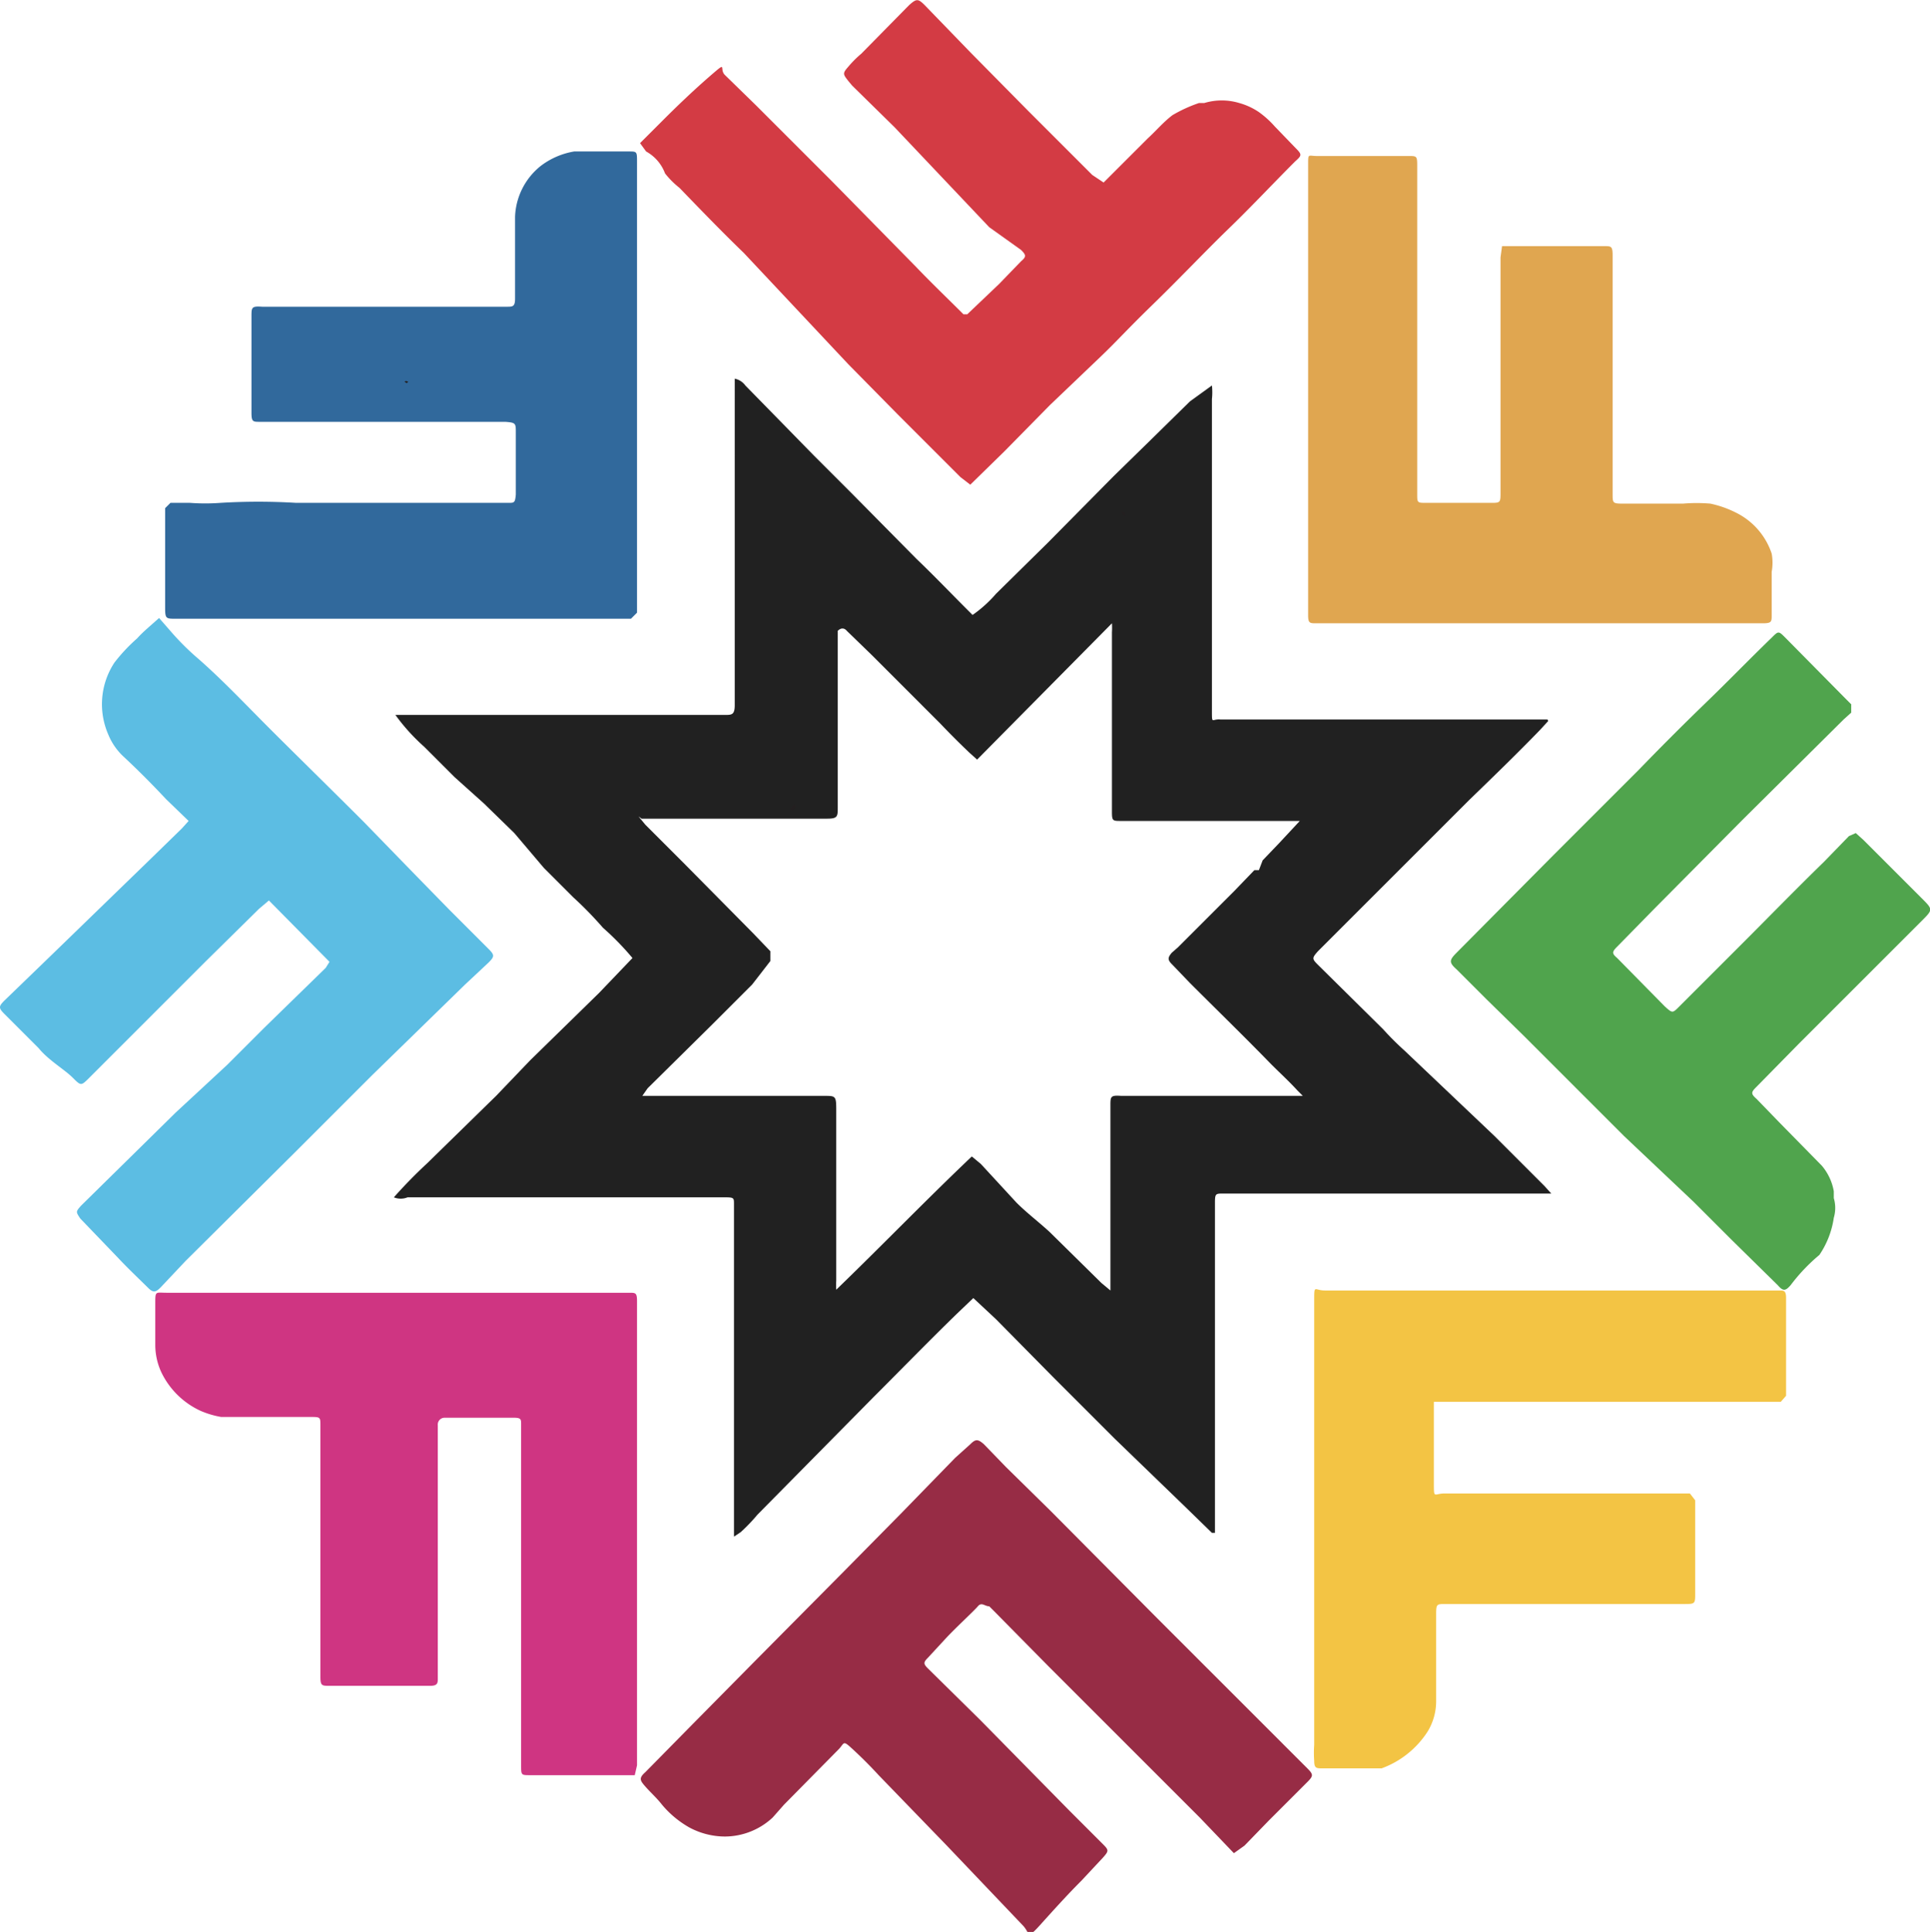 <svg xmlns="http://www.w3.org/2000/svg" viewBox="0 0 25.48 25.51"><defs><style>.cls-1{fill:#212121;}.cls-1,.cls-10,.cls-2,.cls-3,.cls-4,.cls-5,.cls-6,.cls-7,.cls-8,.cls-9{fill-rule:evenodd;}.cls-2{fill:#cf3582;}.cls-3{fill:#972c45;}.cls-4{fill:#5cbde3;}.cls-5{fill:#f3c444;}.cls-6{fill:#31699c;}.cls-7{fill:#50a44d;}.cls-8{fill:#e0a650;}.cls-9{fill:#d33b44;}.cls-10{fill:#231f20;}</style></defs><title>Asset 1</title><g id="Layer_2" data-name="Layer 2"><g id="Layer_1-2" data-name="Layer 1"><path class="cls-1" d="M20.44,9.52l-.11.12c-.3.31-.62.62-.93.92l-1,1-1,1c-.08.09-.08.1,0,.18l.86.85a3.7,3.7,0,0,0,.28.28L19.73,15l.66.66.09.1-.17,0H16.15c-.1,0-.11,0-.11.12v.92c0,.82,0,1.63,0,2.45,0,.28,0,.56,0,.83,0,.05,0,.1,0,.16L16,20.24l-.38-.37L14.72,19l-.83-.83-.74-.75-.3-.28-.22.21c-.37.36-.73.73-1.1,1.1L10,20a2.39,2.39,0,0,1-.22.23l-.09.06c0-.07,0-.12,0-.17,0-.64,0-1.28,0-1.92V15.9c0-.08,0-.09-.11-.09H5.38a.24.24,0,0,1-.18,0,6.25,6.25,0,0,1,.44-.45l.46-.45.45-.44L7,14l.45-.44.46-.45.44-.46a3.68,3.68,0,0,0-.39-.4,4.89,4.89,0,0,0-.39-.4l-.39-.39L6.79,11l-.4-.39L6,10.26l-.4-.4a2.61,2.61,0,0,1-.38-.42l.16,0,.83,0H8.42l.47,0,.38,0h.3c.09,0,.13,0,.13-.13,0-.59,0-1.19,0-1.78V5a.23.23,0,0,1,.14.09l.91.93.49.49.86.87c.23.22.45.45.68.68l.06.06a1.67,1.67,0,0,0,.31-.28l.68-.67.87-.88.45-.44.56-.55L16,5.09a.86.86,0,0,1,0,.18c0,.49,0,1,0,1.46,0,.26,0,.51,0,.77s0,.34,0,.51v.83c0,.18,0,.37,0,.55s0,.1.11.11h4.17l.15,0m-12,1.28.09.11.53.53.89.9.23.24v.13L9.93,13l-.55.55-.83.82-.07.1h2.4c.15,0,.16,0,.16.18v2.26a1,1,0,0,0,0,.12c.61-.59,1.19-1.19,1.79-1.76l.12.1.47.51c.14.14.3.26.44.39l.68.67.12.1V14.6c0-.12,0-.14.14-.13l.07,0h2.24l.09,0-.07-.07c-.11-.12-.23-.23-.35-.35-.35-.36-.71-.71-1.07-1.07l-.24-.25c-.06-.06-.05-.09,0-.15l.08-.07.62-.62.13-.13.26-.27.06,0,.05-.13.22-.23.27-.29-.14,0H14.8c-.11,0-.12,0-.12-.12v-1c0-.46,0-.91,0-1.37a1,1,0,0,0,0-.12l-1.78,1.8-.1-.09q-.19-.18-.39-.39l-.9-.9-.33-.32s-.05-.07-.12,0v.77c0,.52,0,1,0,1.56,0,.12,0,.15-.14.15H8.47Zm2-.15,0,0-.05.06,0,0Zm4.34-3.83h0v0l0,0h0Z"/><path class="cls-2" d="M8.38,23.44l-.15,0H7c-.12,0-.12,0-.12-.13V20.87c0-.62,0-1.23,0-1.85v-.21c0-.07,0-.09-.1-.09H5.87a.09.09,0,0,0-.09.1c0,.14,0,.29,0,.43v1.21c0,.53,0,1.06,0,1.58v.12c0,.06,0,.1-.1.1H4.94l-.54,0H4.35c-.1,0-.12,0-.12-.12s0-.42,0-.62v-.78c0-.36,0-.72,0-1.09v-.83c0-.1,0-.11-.11-.11-.3,0-.61,0-.92,0H2.92a1.2,1.2,0,0,1-.27-.08,1.07,1.07,0,0,1-.52-.51.86.86,0,0,1-.08-.36c0-.18,0-.36,0-.54s0-.15.15-.15H8.31c.08,0,.1,0,.1.11,0,.27,0,.54,0,.82v5.31Z"/><path class="cls-3" d="M16.29,24.47,15.84,24l-2-2-.71-.72-.07-.07c-.06,0-.1-.06-.15,0s-.29.28-.42.42l-.24.26c-.06.06-.06.08,0,.14l.69.68,1.18,1.2.44.44c.08.08.08.09,0,.18l-.28.3c-.19.19-.37.39-.55.59s-.13.1-.23,0l-1-1.05-.9-.93c-.11-.12-.23-.24-.35-.35s-.1-.08-.17,0l-.73.74L10.2,24a.93.93,0,0,1-.63.25,1,1,0,0,1-.47-.12,1.31,1.31,0,0,1-.36-.3c-.07-.09-.15-.16-.22-.24s-.09-.11,0-.19l.63-.64.82-.83,1.17-1.18.75-.76.72-.74.2-.18c.07-.07.1-.07.18,0l.29.3.59.58,1.41,1.42,1.08,1.08.9.9c.08.08.08.1,0,.18l-.51.51-.32.33Z"/><path class="cls-4" d="M4.35,12.7l-.8-.81L3.42,12l-.7.69-1,1-.54.54c-.11.11-.11.11-.22,0S.64,14,.51,13.84l-.45-.45c-.08-.08-.08-.1,0-.18l.6-.58L2,11.33l.4-.39.09-.1-.3-.29q-.28-.3-.57-.57a.82.82,0,0,1-.19-.28,1,1,0,0,1,.08-.95,2.24,2.24,0,0,1,.3-.32c.08-.09.18-.17.29-.27l.14.16a3.41,3.41,0,0,0,.38.38c.33.29.63.61.94.92s.83.82,1.24,1.23l.7.72.43.44.45.45.07.07c.08.08.08.1,0,.18L6.14,13l-1.23,1.2-1,1L2.45,16.65,2.12,17c-.07.07-.1.07-.17,0s-.27-.26-.4-.4l-.49-.51C1,16,1,16,1.07,15.92l.61-.6.64-.63L3,14.06l.49-.49.81-.79Z"/><path class="cls-5" d="M18.93,18.59c0,.12,0,.23,0,.34s0,.43,0,.65,0,.14.14.14h3.24l.07.09v.83c0,.14,0,.27,0,.4s0,.14-.13.14H19.86l-.78,0c-.11,0-.12,0-.12.13v.37c0,.26,0,.53,0,.79a.77.77,0,0,1-.11.39,1.22,1.22,0,0,1-.61.49l-.11,0h-.67c-.08,0-.11,0-.11-.1a1.48,1.48,0,0,1,0-.21c0-.77,0-1.55,0-2.32,0-.39,0-.78,0-1.17,0-.56,0-1.13,0-1.7,0-.22,0-.44,0-.67s0-.14.14-.14h6c.06,0,.09,0,.09.1s0,.36,0,.54,0,.41,0,.62v.13l-.07.08H19.1l-.17,0"/><path class="cls-6" d="M8.41,7V8.09l-.08.08H8.25l-.62,0H6.4l-1.47,0H3c-.22,0-.45,0-.68,0h0c-.13,0-.14,0-.14-.15V6.71l.07-.07h.26a2.68,2.68,0,0,0,.4,0,8.34,8.34,0,0,1,1,0c.21,0,.43,0,.65,0H6.71c.08,0,.09,0,.1-.11V5.71c0-.12,0-.13-.14-.14H5.19l-1.69,0H3.43c-.09,0-.11,0-.11-.12,0-.26,0-.52,0-.77s0-.27,0-.4V4.18c0-.12,0-.14.14-.13l.9,0c.18,0,.35,0,.53,0,.58,0,1.16,0,1.74,0h.06c.08,0,.11,0,.11-.11s0-.27,0-.41V2.86a.9.9,0,0,1,.34-.67A1,1,0,0,1,7.58,2H8.3c.11,0,.11,0,.11.14V7ZM5.39,5l0,0,0,0,0,0Z"/><path class="cls-7" d="M24.5,11l.1.09.77.77c.15.15.15.15,0,.3l-.62.62-1,1-.56.57c-.07.07-.08.09,0,.16l.31.32.55.56a.71.71,0,0,1,.16.34l0,.09a.46.46,0,0,1,0,.26,1.17,1.17,0,0,1-.19.49l0,0a2.4,2.4,0,0,0-.38.4c-.07.08-.1.08-.17,0l-.61-.6-.5-.5L21.44,15l-.65-.65-.68-.68-.49-.48-.39-.39c-.1-.09-.1-.12,0-.22l1.28-1.29,1.13-1.13c.29-.3.59-.6.89-.89s.57-.57.86-.85c.09-.09.09-.09.18,0l.81.82.06.06v.11l-.1.09L23,10.83,21.84,12l-.49.5c-.07.07-.07.09,0,.15l.63.64c.1.09.1.09.19,0l.84-.84c.36-.36.71-.72,1.07-1.07l.33-.34Z"/><path class="cls-8" d="M19.83,3.25h1.35c.09,0,.11,0,.11.12v.52c0,.73,0,1.46,0,2.19v.44c0,.12,0,.13.13.13h.8a2.14,2.14,0,0,1,.36,0,1.38,1.38,0,0,1,.34.12.93.93,0,0,1,.47.54.67.67,0,0,1,0,.24c0,.17,0,.34,0,.51v.06c0,.09,0,.11-.12.11H17.38c-.09,0-.11,0-.11-.11V7.05c0-.22,0-.43,0-.65V2.63c0-.15,0-.31,0-.46s0-.11.12-.11H18.6c.1,0,.11,0,.11.12s0,.28,0,.42V4.72c0,.55,0,1.11,0,1.66v.14c0,.12,0,.12.12.12h.85c.12,0,.13,0,.13-.12V3.83c0-.15,0-.29,0-.43Z"/><path class="cls-9" d="M14.57,2.41l.58-.58c.11-.1.21-.22.33-.31a1.87,1.87,0,0,1,.35-.16h.07a.8.8,0,0,1,.46,0,.88.88,0,0,1,.26.12,1.24,1.24,0,0,1,.21.19l.27.28c.09.09.09.1,0,.18-.3.3-.58.6-.88.89s-.64.65-1,1-.46.47-.69.69l-.67.64-.6.61-.45.44-.13-.1-.83-.83-.65-.66L9.82,3.34c-.29-.28-.57-.57-.85-.86a1.14,1.14,0,0,1-.19-.19A.55.55,0,0,0,8.53,2l-.08-.11.3-.3c.21-.21.42-.41.64-.6s.1-.08.18,0l.41.4,1,1,1.11,1.13c.21.22.42.42.63.63l.05,0,.42-.4.29-.3c.07-.06.07-.08,0-.15L13.06,3,11.81,1.68l-.56-.55-.05-.06c-.07-.09-.08-.1,0-.19a1.37,1.37,0,0,1,.17-.17L12,.07c.1-.09.12-.09.21,0l.6.62.77.78.84.84Z"/><polygon class="cls-10" points="10.51 10.65 10.46 10.7 10.43 10.68 10.48 10.62 10.51 10.65"/><polygon class="cls-10" points="14.85 6.82 14.8 6.76 14.81 6.75 14.85 6.77 14.86 6.81 14.85 6.82"/><polygon class="cls-10" points="5.39 5.04 5.37 5.06 5.34 5.04 5.36 5.03 5.39 5.04"/></g></g></svg>